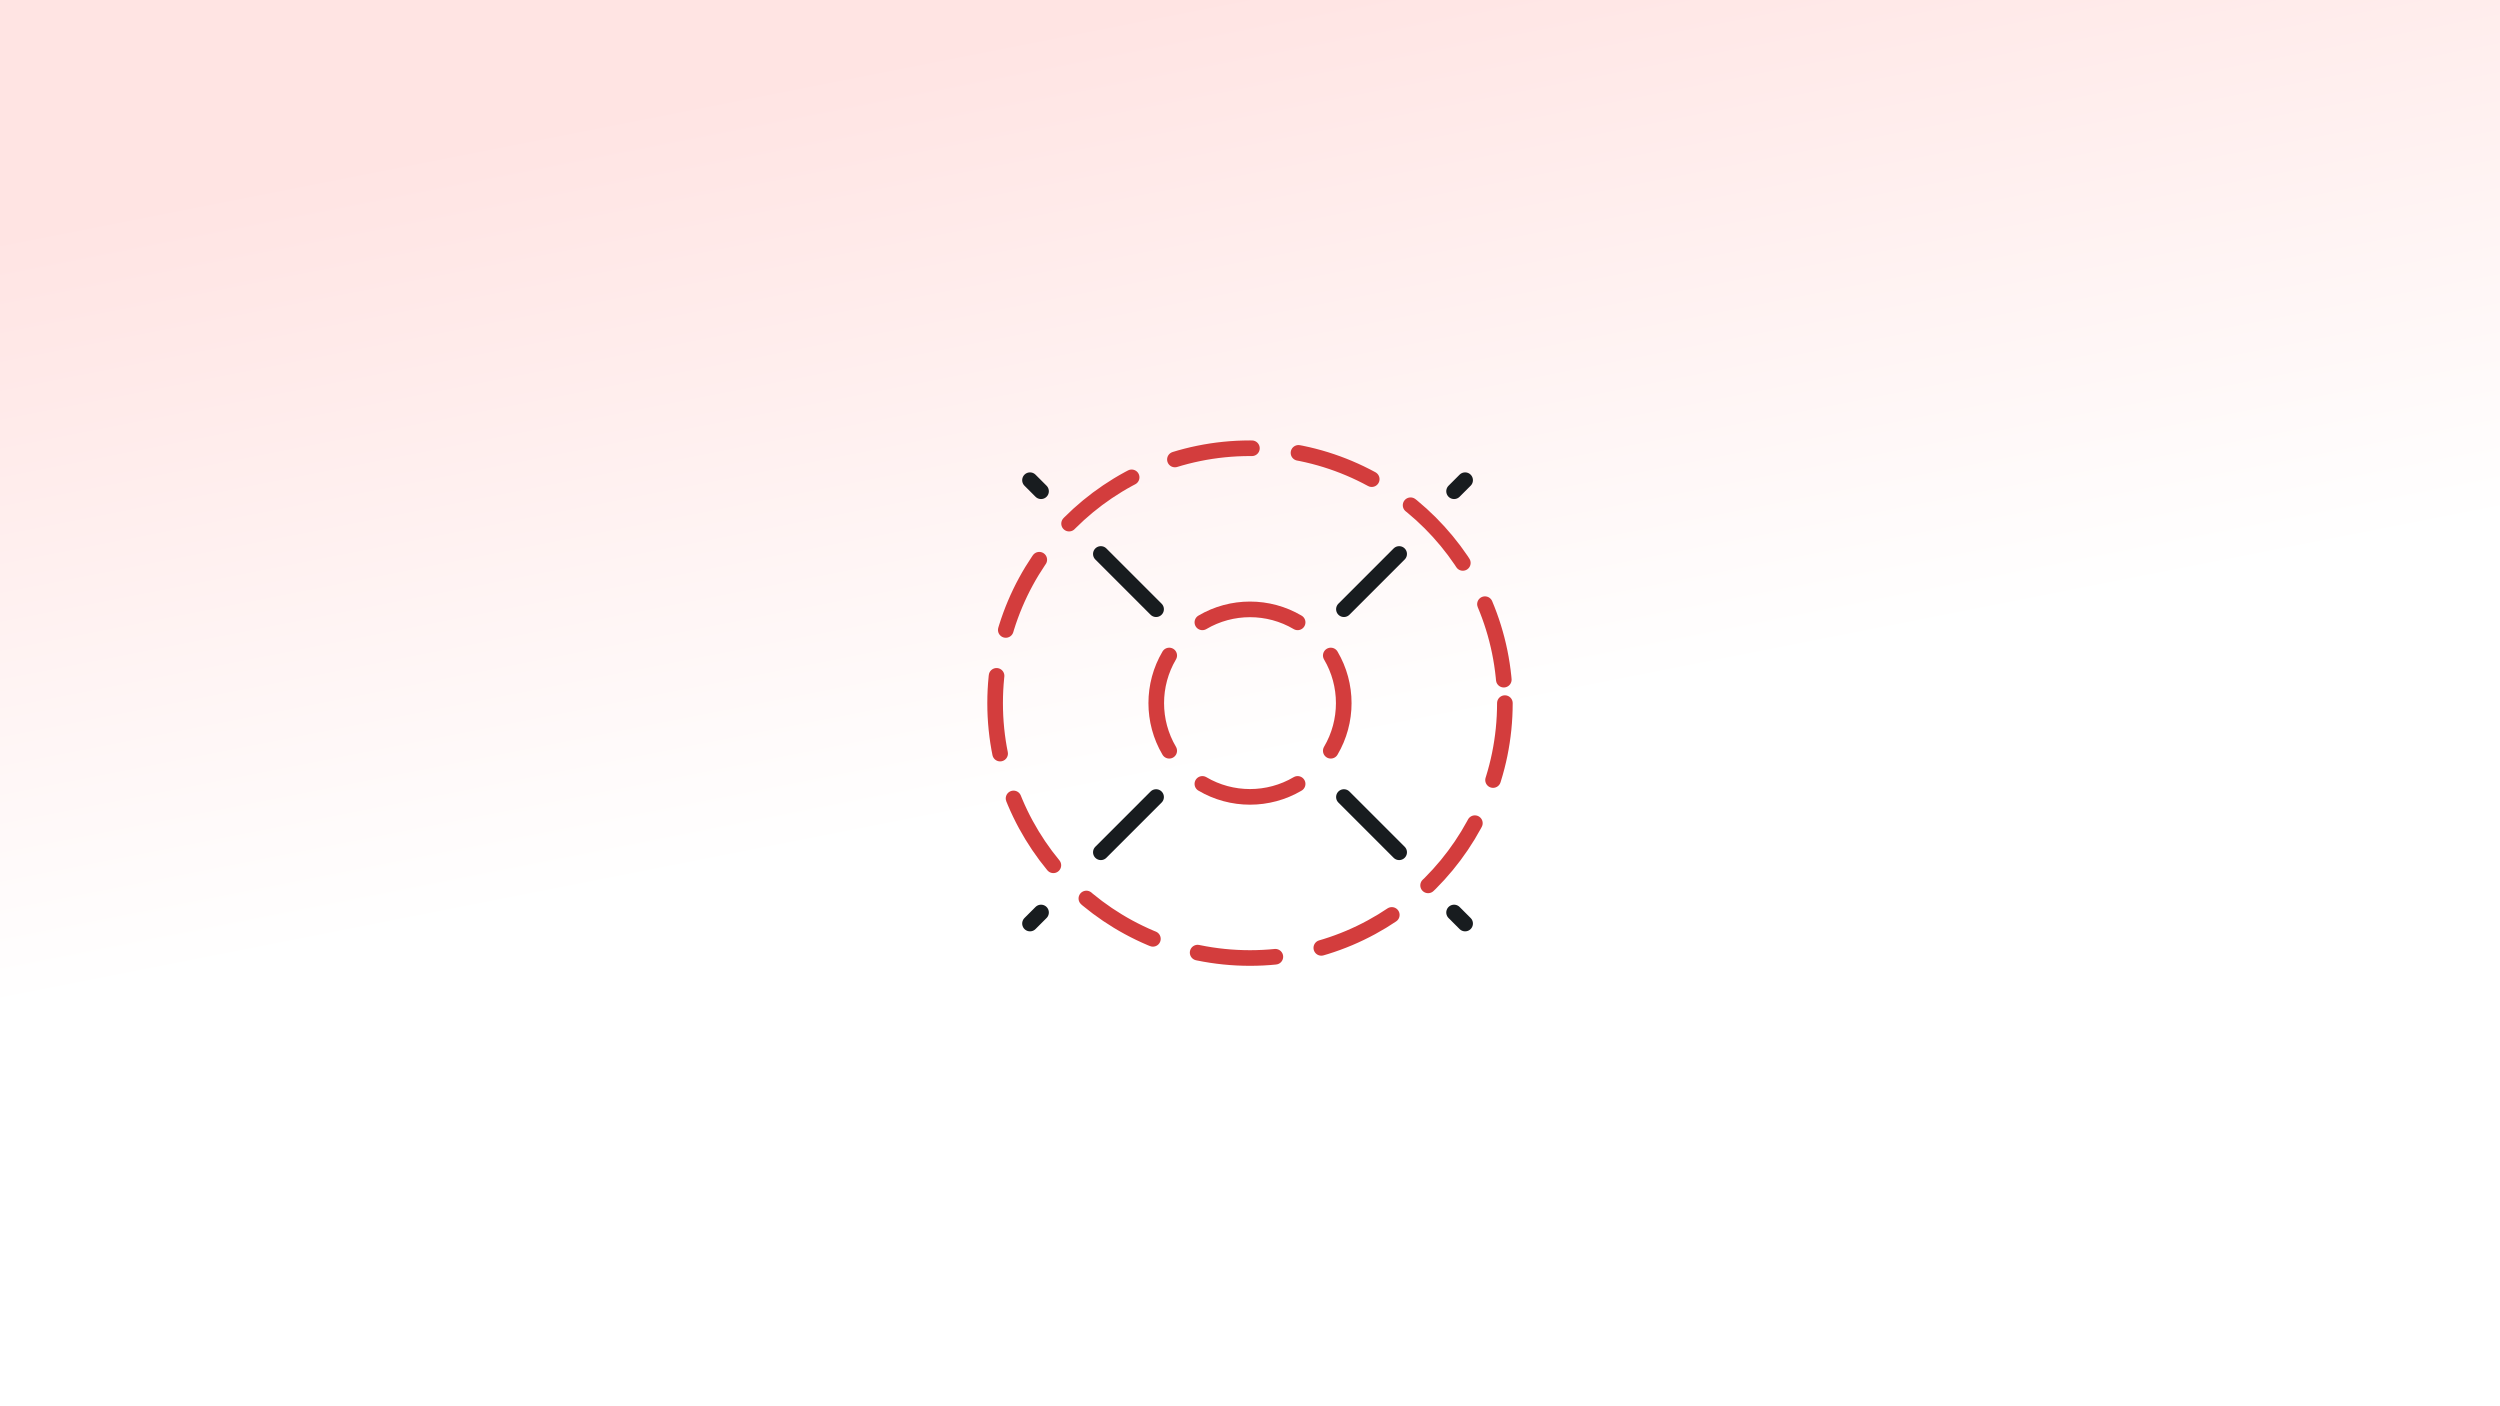 <svg width="800" height="450" viewBox="0 0 800 450" fill="none" xmlns="http://www.w3.org/2000/svg">
<rect x="0" y="0" width="800" height="450" fill="#333333" stroke="none"/>
<rect width="800" height="450" fill="url(#paint0_linear_5680_64)"/>
<path d="M425.848 209.758C431.384 219.131 431.384 230.869 425.848 240.242" stroke="#D33D3D" stroke-width="5" stroke-linecap="round"/>
<path d="M352.27 272.729L369.948 255.052" stroke="#181C1F" stroke-width="5" stroke-linecap="round"/>
<path d="M374.152 209.758C368.616 219.131 368.616 230.869 374.152 240.242" stroke="#D33D3D" stroke-width="5" stroke-linecap="round"/>
<path d="M415.242 199.152C405.869 193.616 394.131 193.616 384.758 199.152" stroke="#D33D3D" stroke-width="5" stroke-linecap="round"/>
<path d="M415.242 250.848C405.869 256.384 394.131 256.384 384.758 250.848" stroke="#D33D3D" stroke-width="5" stroke-linecap="round"/>
<path d="M430.052 194.948L447.73 177.27" stroke="#181C1F" stroke-width="5" stroke-linecap="round"/>
<path d="M352.27 177.27L369.948 194.948" stroke="#181C1F" stroke-width="5" stroke-linecap="round"/>
<path d="M430.052 255.052L447.73 272.729" stroke="#181C1F" stroke-width="5" stroke-linecap="round"/>
<circle cx="400" cy="225" r="81.562" stroke="#D33D3D" stroke-width="5" stroke-linecap="round" stroke-linejoin="bevel" stroke-dasharray="25 15"/>
<path d="M465.303 157.197L468.839 153.661" stroke="#181C1F" stroke-width="5" stroke-linecap="round"/>
<path d="M333.134 157.197L329.599 153.661" stroke="#181C1F" stroke-width="5" stroke-linecap="round"/>
<path d="M333.134 291.997L329.599 295.533" stroke="#181C1F" stroke-width="5" stroke-linecap="round"/>
<path d="M465.303 291.997L468.839 295.533" stroke="#181C1F" stroke-width="5" stroke-linecap="round"/>
<defs>
<linearGradient id="paint0_linear_5680_64" x1="377.262" y1="3.12975e-05" x2="424.55" y2="240.166" gradientUnits="userSpaceOnUse">
<stop stop-color="#FFE4E3"/>
<stop offset="1" stop-color="white"/>
</linearGradient>
</defs>
</svg>
